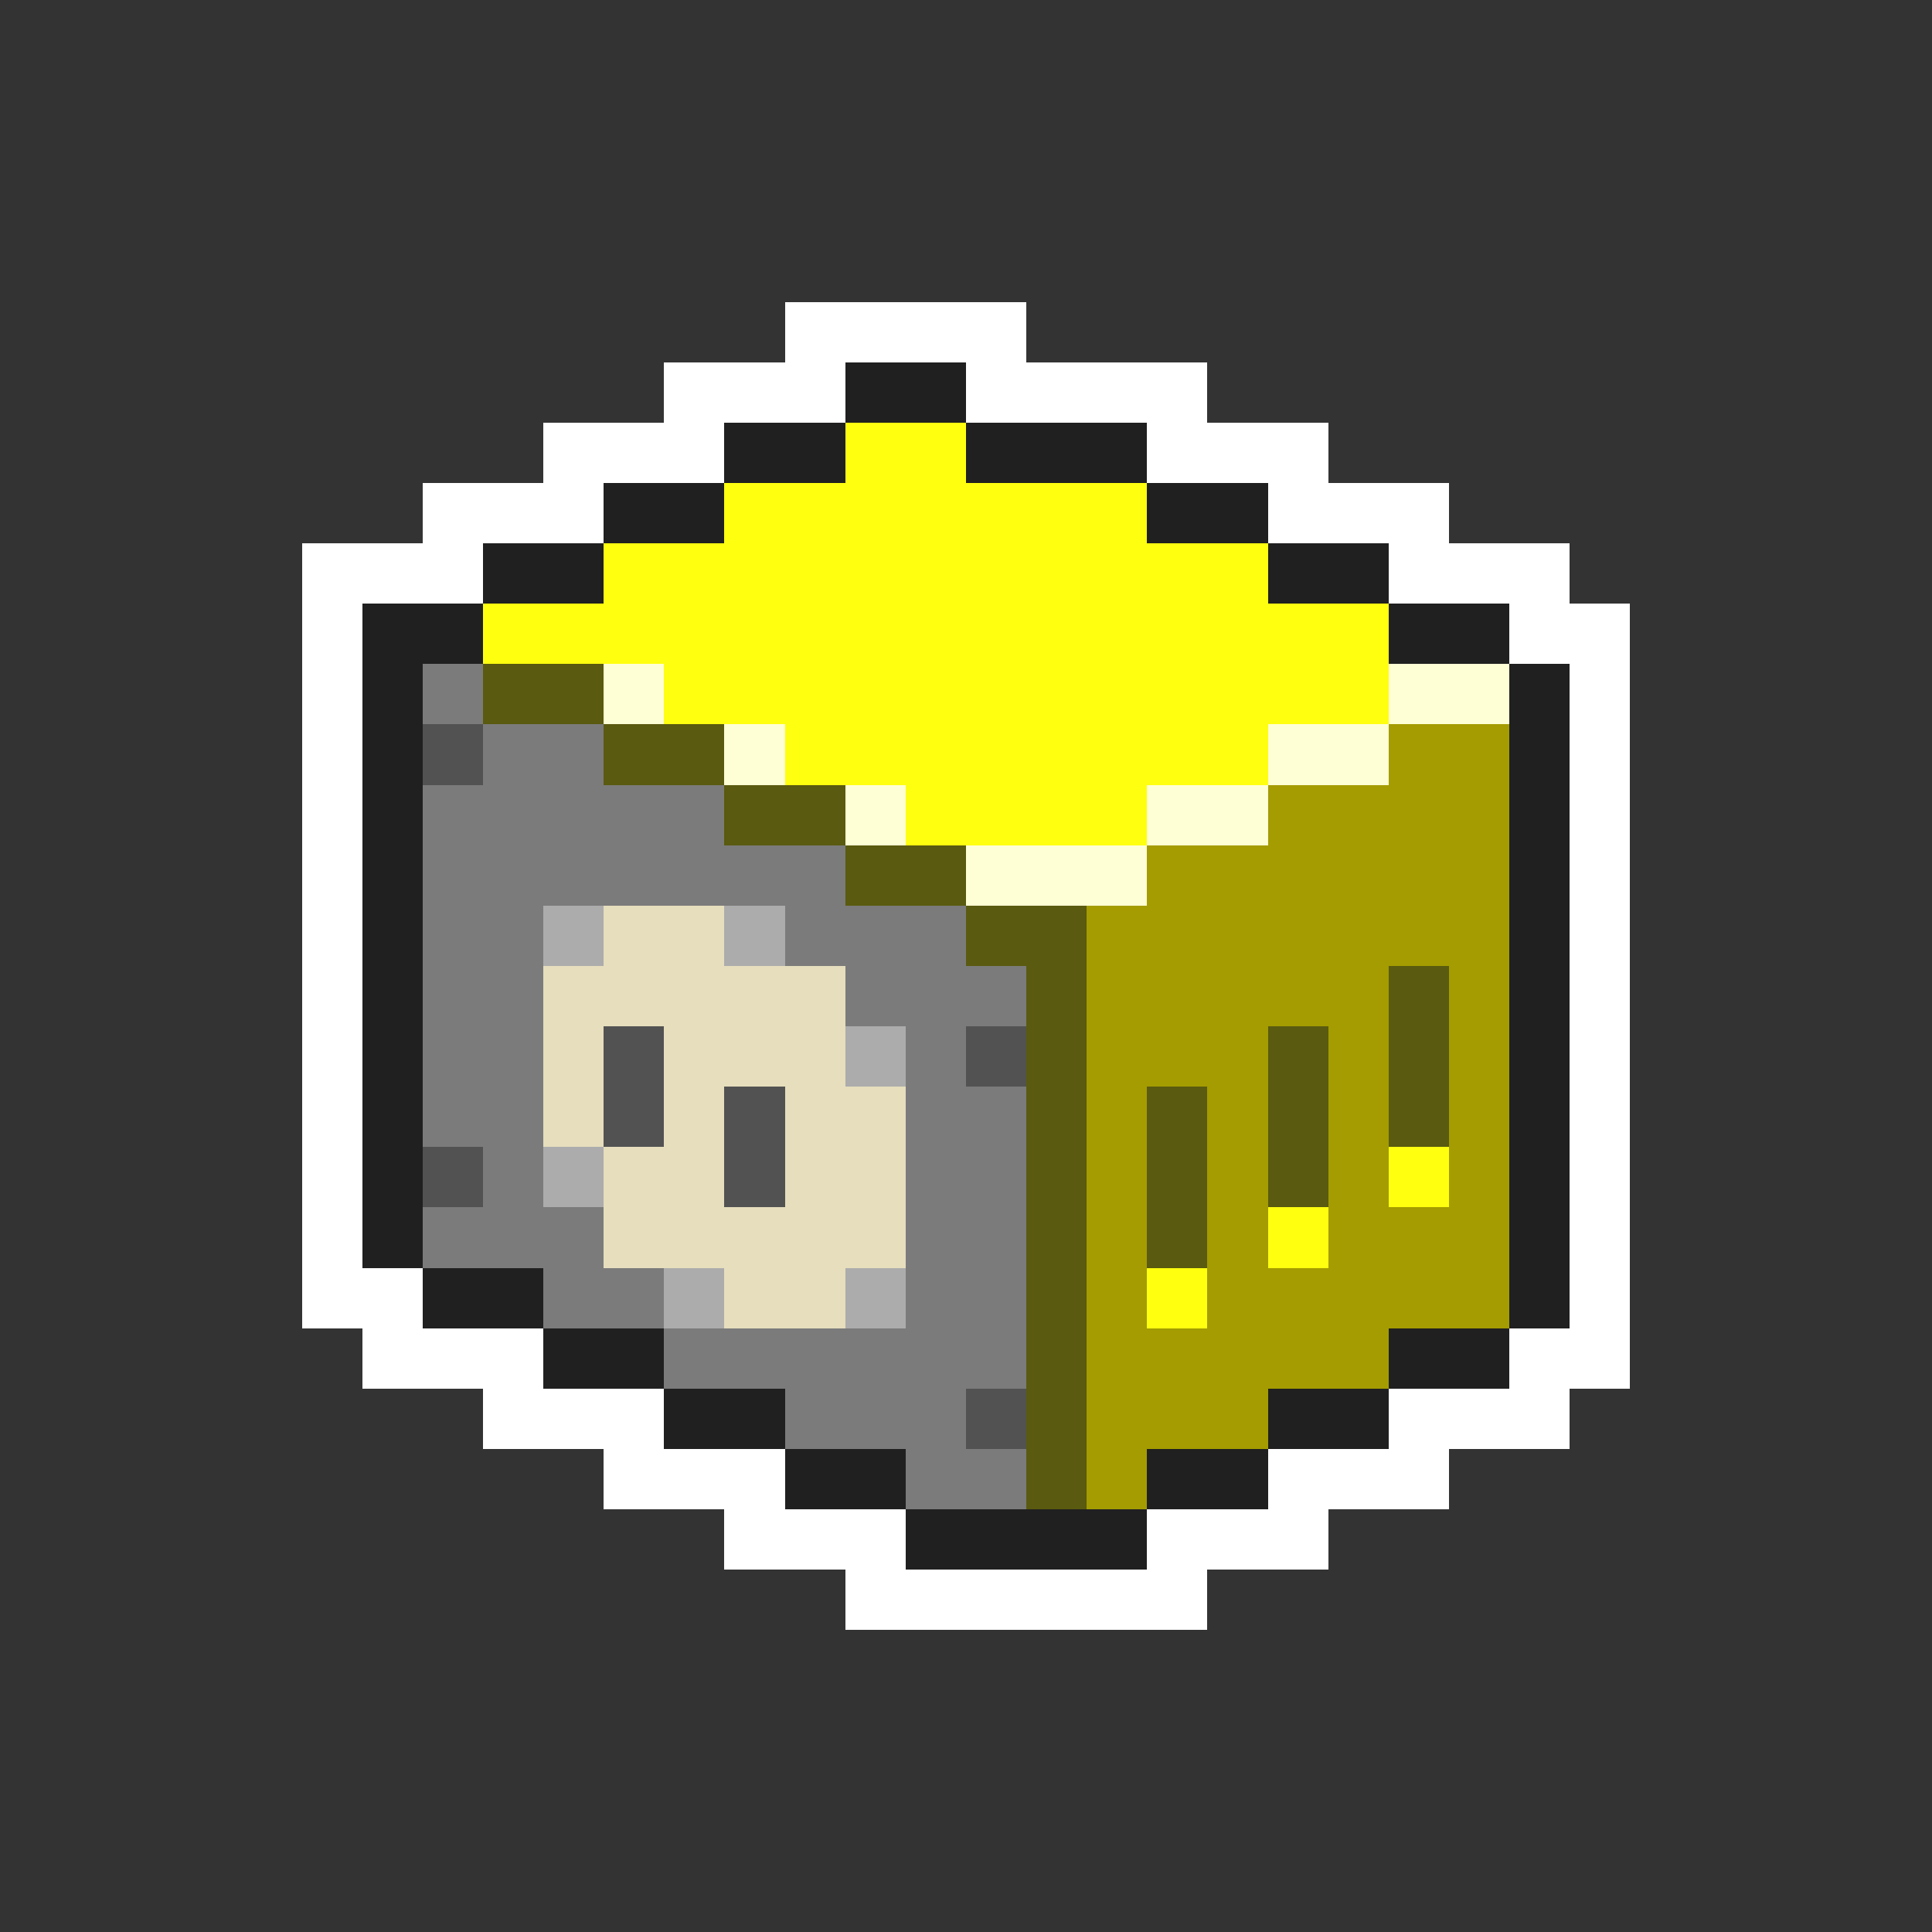 <svg xmlns="http://www.w3.org/2000/svg" viewBox="0 -0.5 32 32" shape-rendering="crispEdges">
<rect x="0" y="-0.5" width="32" height="32" fill="#333333" stroke="none"/>
<path stroke="#ffffff" d="M13 5h4M11 6h3M16 6h4M9 7h3M19 7h3M7 8h3M21 8h3M5 9h3M23 9h3M5 10h1M25 10h2M5 11h1M26 11h1M5 12h1M26 12h1M5 13h1M26 13h1M5 14h1M26 14h1M5 15h1M26 15h1M5 16h1M26 16h1M5 17h1M26 17h1M5 18h1M26 18h1M5 19h1M26 19h1M5 20h1M26 20h1M5 21h2M26 21h1M6 22h3M25 22h2M8 23h3M23 23h3M10 24h3M21 24h3M12 25h3M19 25h3M14 26h6" />
<path stroke="#202020" d="M14 6h2M12 7h2M16 7h3M10 8h2M19 8h2M8 9h2M21 9h2M6 10h2M23 10h2M6 11h1M25 11h1M6 12h1M25 12h1M6 13h1M25 13h1M6 14h1M25 14h1M6 15h1M25 15h1M6 16h1M25 16h1M6 17h1M25 17h1M6 18h1M25 18h1M6 19h1M25 19h1M6 20h1M25 20h1M7 21h2M25 21h1M9 22h2M23 22h2M11 23h2M21 23h2M13 24h2M19 24h2M15 25h4" />
<path stroke="#ffff10" d="M14 7h2M12 8h7M10 9h11M8 10h15M11 11h12M13 12h8M15 13h4M23 19h1M21 20h1M19 21h1" />
<path stroke="#7b7b7b" d="M7 11h1M8 12h2M7 13h5M7 14h7M7 15h2M13 15h3M7 16h2M14 16h3M7 17h2M15 17h1M7 18h2M15 18h2M8 19h1M15 19h2M7 20h3M15 20h2M9 21h2M15 21h2M11 22h6M13 23h3M15 24h2" />
<path stroke="#5a5a10" d="M8 11h2M10 12h2M12 13h2M14 14h2M16 15h2M17 16h1M23 16h1M17 17h1M21 17h1M23 17h1M17 18h1M19 18h1M21 18h1M23 18h1M17 19h1M19 19h1M21 19h1M17 20h1M19 20h1M17 21h1M17 22h1M17 23h1M17 24h1" />
<path stroke="#ffffd5" d="M10 11h1M23 11h2M12 12h1M21 12h2M14 13h1M19 13h2M16 14h3" />
<path stroke="#525252" d="M7 12h1M10 17h1M16 17h1M10 18h1M12 18h1M7 19h1M12 19h1M16 23h1" />
<path stroke="#a49c00" d="M23 12h2M21 13h4M19 14h6M18 15h7M18 16h5M24 16h1M18 17h3M22 17h1M24 17h1M18 18h1M20 18h1M22 18h1M24 18h1M18 19h1M20 19h1M22 19h1M24 19h1M18 20h1M20 20h1M22 20h3M18 21h1M20 21h5M18 22h5M18 23h3M18 24h1" />
<path stroke="#acacac" d="M9 15h1M12 15h1M14 17h1M9 19h1M11 21h1M14 21h1" />
<path stroke="#e6debd" d="M10 15h2M9 16h5M9 17h1M11 17h3M9 18h1M11 18h1M13 18h2M10 19h2M13 19h2M10 20h5M12 21h2" />
</svg>